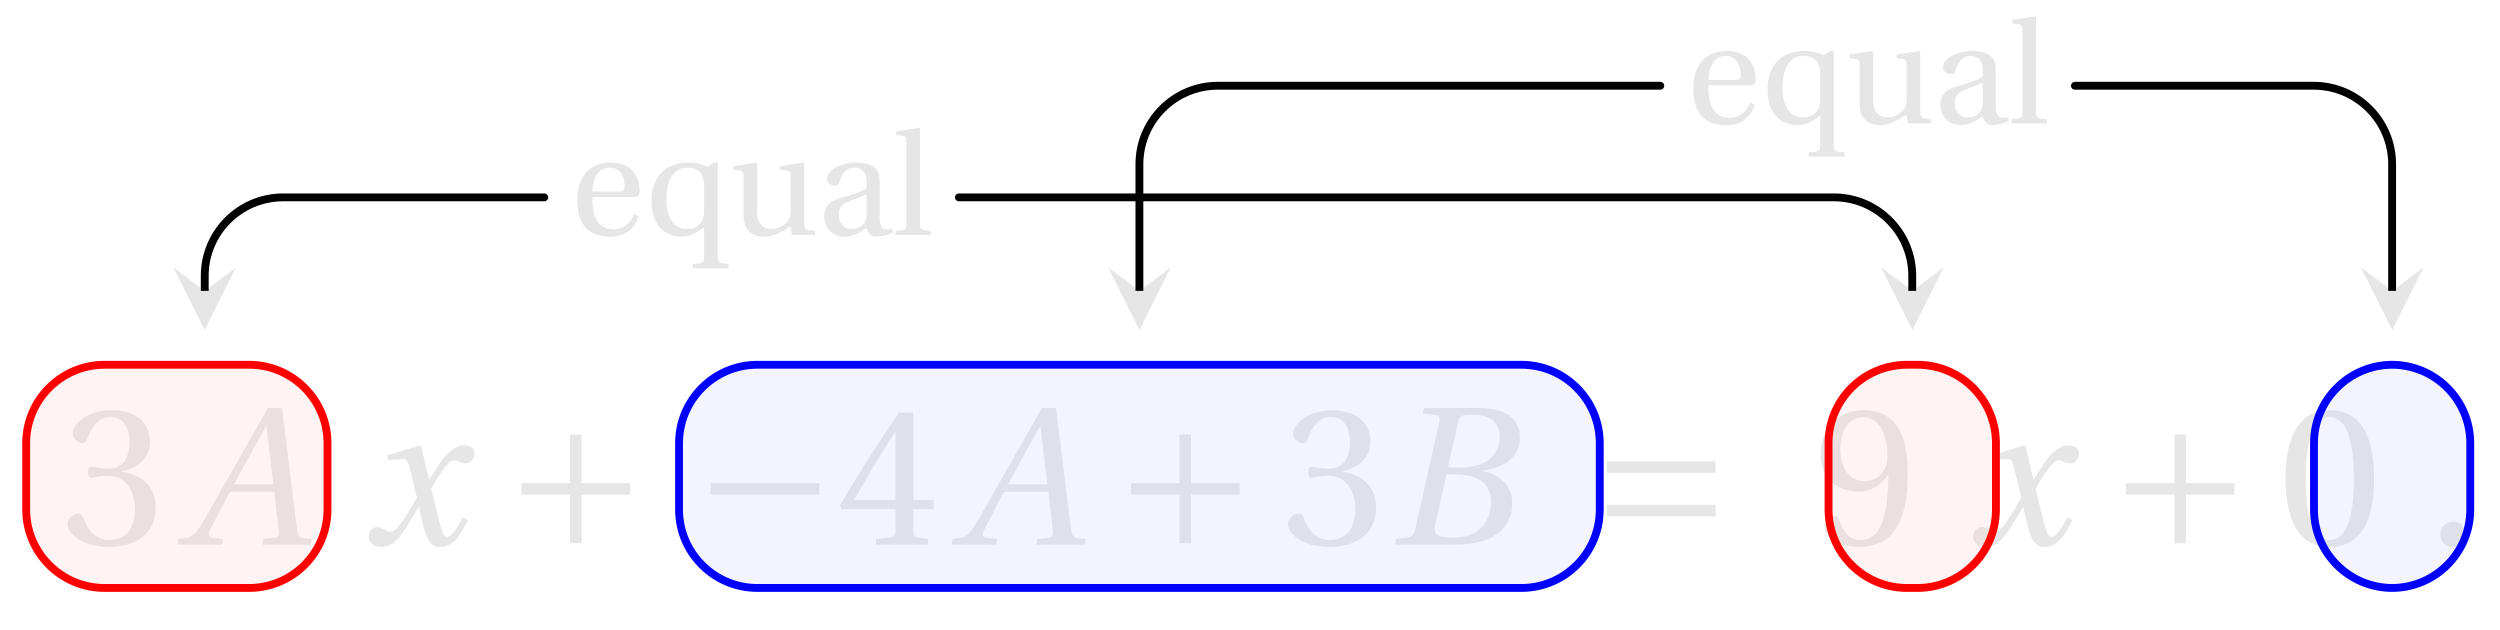 <svg xmlns="http://www.w3.org/2000/svg" xmlns:xlink="http://www.w3.org/1999/xlink" version="1.1" width="127" height="32" viewBox="0 0 127 32">
<defs>
<path id="font_1_7" d="M.441 .263C.462 .263 .481 .268 .481 .301 .481 .36 .462 .502 .279 .502 .123 .502 .049 .391 .049 .241 .049 .083 .117-.014 .28-.012 .391-.011 .448 .05 .475 .129L.445 .145C.417 .087 .379 .039 .3 .039 .176 .039 .151 .159 .153 .263H.441M.154 .301C.154 .342 .169 .467 .273 .467 .366 .467 .377 .372 .377 .333 .377 .314 .371 .301 .343 .301H.154Z"/>
<path id="font_1_9" d="M.508 .502H.481L.438 .471C.4 .492 .349 .502 .306 .502 .226 .502 .163 .478 .119 .433 .075 .388 .049 .323 .049 .233 .049 .073 .136-.012 .257-.012 .313-.012 .362 .015 .414 .053V-.143C.414-.194 .409-.196 .334-.201V-.23H.583V-.201C.514-.196 .508-.194 .508-.143V.502M.414 .171C.414 .149 .413 .132 .407 .116 .388 .063 .35 .042 .295 .042 .196 .042 .153 .133 .153 .246 .153 .369 .196 .467 .298 .467 .35 .467 .387 .449 .406 .398 .412 .382 .414 .364 .414 .34V.171Z"/>
<path id="font_1_10" d="M.591 0V.029C.522 .034 .516 .036 .516 .087V.496L.509 .502 .352 .477V.452L.39 .447C.416 .443 .422 .438 .422 .402V.177C.422 .149 .419 .127 .414 .117 .391 .071 .343 .042 .291 .042 .233 .042 .19 .078 .19 .156V.496L.183 .502 .026 .477V.452L.064 .447C.09 .443 .096 .438 .096 .402V.138C.096 .023 .164-.012 .238-.012 .323-.012 .392 .046 .421 .06L.431 0H.591Z"/>
<path id="font_1_6" d="M.343 .143C.343 .062 .281 .041 .242 .041 .18 .041 .15 .085 .15 .144 .15 .191 .172 .215 .228 .236 .268 .251 .321 .27 .343 .284V.143M.433 .369C.433 .427 .42 .502 .269 .502 .156 .502 .067 .443 .067 .388 .067 .356 .104 .341 .123 .341 .144 .341 .15 .352 .155 .369 .177 .443 .218 .467 .258 .467 .297 .467 .343 .447 .343 .367V.325C.318 .299 .221 .274 .142 .249 .07 .227 .049 .177 .049 .13 .049 .055 .099-.012 .193-.012 .255-.01 .31 .027 .342 .048 .356 .011 .372-.012 .407-.012 .444-.012 .487-.001 .525 .018L.519 .042C.505 .039 .483 .037 .468 .041 .45 .045 .433 .064 .433 .127V.369Z"/>
<path id="font_1_8" d="M.189 .736 .182 .742 .025 .717V.692L.063 .688C.089 .685 .095 .68 .095 .642V.087C.095 .036 .092 .034 .02 .029V0H.264V.029C.193 .034 .189 .036 .189 .087V.736Z"/>
<path id="font_1_3" d="M.13 .366C.13 .349 .135 .338 .148 .338 .16 .338 .187 .348 .235 .348 .32 .348 .368 .271 .368 .184 .368 .065 .309 .023 .238 .023 .172 .023 .129 .073 .11 .129 .104 .148 .094 .157 .08 .157 .062 .157 .027 .138 .027 .102 .027 .059 .096-.012 .237-.012 .382-.012 .473 .061 .473 .189 .473 .323 .358 .363 .303 .368V.372C.357 .381 .444 .421 .444 .52 .444 .631 .357 .68 .25 .68 .118 .68 .053 .604 .053 .561 .053 .53 .088 .513 .102 .513 .115 .513 .123 .52 .127 .533 .149 .601 .187 .645 .243 .645 .322 .645 .341 .575 .341 .519 .341 .459 .32 .384 .235 .384 .187 .384 .16 .394 .148 .394 .135 .394 .13 .384 .13 .366Z"/>
<path id="font_2_1" d="M.652 0 .658 .029 .62 .032C.589 .035 .585 .049 .58 .09L.506 .692H.435L.267 .397C.216 .308 .133 .159 .096 .099 .064 .047 .047 .036 .016 .033L-.017 .029-.023 0H.202L.208 .029 .153 .034C.133 .036 .131 .05 .14 .071 .173 .135 .206 .2 .243 .267H.467L.49 .073C.493 .044 .485 .036 .465 .034L.412 .029 .406 0H.652M.462 .305H.263C.316 .404 .371 .502 .425 .599H.427L.462 .305Z"/>
<path id="font_2_3" d="M.507 .138C.483 .093 .456 .04 .428 .04 .409 .04 .401 .063 .379 .152L.347 .283C.383 .347 .434 .427 .463 .427 .472 .427 .48 .425 .491 .419 .501 .415 .511 .411 .523 .411 .545 .411 .566 .432 .566 .459 .566 .49 .543 .502 .515 .502 .462 .502 .417 .454 .382 .398L.338 .33H.336L.296 .498 .29 .502 .125 .452 .128 .428 .203 .433C.221 .434 .228 .429 .239 .383L.275 .238 .247 .19C.204 .117 .167 .065 .143 .065 .133 .065 .123 .069 .114 .074 .104 .079 .091 .089 .074 .089 .048 .089 .031 .063 .031 .039 .031 .01 .055-.012 .095-.012 .163-.012 .202 .056 .243 .123L.283 .189H.285L.303 .111C.322 .031 .341-.012 .392-.012 .465-.012 .503 .063 .533 .124L.507 .138Z"/>
<path id="font_3_2" d="M.085 .311V.253H.331V.007H.389V.253H.635V.311H.389V.557H.331V.311H.085Z"/>
<path id="font_3_1" d="M.635 .253V.311H.085V.253H.635Z"/>
<path id="font_1_4" d="M.3 .179V.077C.3 .043 .289 .037 .265 .035L.201 .029V0H.465V.029L.42 .034C.397 .037 .39 .043 .39 .077V.179H.493V.226H.39V.668H.317C.223 .53 .111 .356 .019 .2L.028 .179H.3M.091 .226C.151 .335 .221 .45 .298 .571H.3V.226H.091Z"/>
<path id="font_2_2" d="M.306 .39 .359 .622C.366 .652 .371 .657 .438 .657 .522 .657 .569 .615 .569 .545 .569 .494 .545 .455 .51 .427 .477 .402 .425 .39 .371 .39H.306M.338 .355C.437 .355 .524 .327 .524 .213 .524 .124 .47 .035 .336 .035 .237 .035 .233 .06 .242 .099L.299 .355H.338M.038 0H.342C.584 0 .632 .124 .632 .207 .632 .312 .554 .358 .481 .372L.482 .375C.615 .391 .671 .465 .671 .541 .671 .593 .65 .634 .608 .659 .564 .686 .499 .693 .427 .692H.186L.18 .663 .239 .657C.262 .655 .268 .643 .26 .609L.142 .083C.135 .05 .124 .038 .1 .035L.044 .029 .038 0Z"/>
<path id="font_3_3" d="M.635 .143V.201H.085V.143H.635M.635 .363V.421H.085V.363H.635Z"/>
<path id="font_1_5" d="M.229 .268C.291 .268 .343 .303 .377 .352H.379C.379 .289 .374 .208 .356 .139 .338 .073 .303 .023 .239 .023 .171 .023 .146 .076 .131 .123 .127 .136 .12 .144 .103 .144 .084 .144 .056 .124 .056 .093 .056 .049 .109-.012 .23-.012 .311-.012 .373 .018 .411 .071 .452 .128 .477 .216 .477 .361 .477 .485 .452 .566 .413 .613 .375 .658 .32 .68 .256 .68 .128 .68 .036 .595 .036 .457 .036 .332 .126 .268 .229 .268M.259 .321C.181 .321 .136 .389 .136 .485 .136 .577 .177 .645 .255 .645 .335 .645 .374 .55 .374 .453 .374 .436 .373 .416 .367 .4 .351 .353 .312 .321 .259 .321Z"/>
<path id="font_1_2" d="M.265 .645C.36 .645 .387 .497 .387 .334 .387 .171 .36 .023 .265 .023 .17 .023 .143 .171 .143 .334 .143 .497 .17 .645 .265 .645M.265 .68C.1 .68 .041 .534 .041 .334 .041 .134 .1-.012 .265-.012 .43-.012 .489 .134 .489 .334 .489 .534 .43 .68 .265 .68Z"/>
<path id="font_1_1" d="M.133-.012C.172-.012 .195 .015 .196 .051 .196 .088 .172 .116 .133 .116 .095 .116 .07 .088 .07 .051 .07 .015 .095-.012 .133-.012Z"/>
</defs>
<use data-text="e" xlink:href="#font_1_7" transform="matrix(7.333,0,0,-7.333,28.965,11.937)" fill-opacity=".1"/>
<use data-text="q" xlink:href="#font_1_9" transform="matrix(7.333,0,0,-7.333,32.734,11.937)" fill-opacity=".1"/>
<use data-text="u" xlink:href="#font_1_10" transform="matrix(7.333,0,0,-7.333,37.068,11.937)" fill-opacity=".1"/>
<use data-text="a" xlink:href="#font_1_6" transform="matrix(7.333,0,0,-7.333,41.511,11.937)" fill-opacity=".1"/>
<use data-text="l" xlink:href="#font_1_8" transform="matrix(7.333,0,0,-7.333,45.347,11.937)" fill-opacity=".1"/>
<use data-text="e" xlink:href="#font_1_7" transform="matrix(7.333,0,0,-7.333,85.661,6.268)" fill-opacity=".1"/>
<use data-text="q" xlink:href="#font_1_9" transform="matrix(7.333,0,0,-7.333,89.43,6.268)" fill-opacity=".1"/>
<use data-text="u" xlink:href="#font_1_10" transform="matrix(7.333,0,0,-7.333,93.764,6.268)" fill-opacity=".1"/>
<use data-text="a" xlink:href="#font_1_6" transform="matrix(7.333,0,0,-7.333,98.208,6.268)" fill-opacity=".1"/>
<use data-text="l" xlink:href="#font_1_8" transform="matrix(7.333,0,0,-7.333,102.043,6.268)" fill-opacity=".1"/>
<use data-text="3" xlink:href="#font_1_3" transform="matrix(10.037,0,0,-10.037,3.159,27.665)" fill-opacity=".1"/>
<use data-text="A" xlink:href="#font_2_1" transform="matrix(10.037,0,0,-10.037,9.248,27.665)" fill-opacity=".1"/>
<use data-text="x" xlink:href="#font_2_3" transform="matrix(10.037,0,0,-10.037,18.421,27.665)" fill-opacity=".1"/>
<use data-text="+" xlink:href="#font_3_2" transform="matrix(10.037,0,0,-10.037,25.637,27.665)" fill-opacity=".1"/>
<use data-text="&#x2212;" xlink:href="#font_3_1" transform="matrix(10.037,0,0,-10.037,35.252,27.665)" fill-opacity=".1"/>
<use data-text="4" xlink:href="#font_1_4" transform="matrix(10.037,0,0,-10.037,42.481,27.665)" fill-opacity=".1"/>
<use data-text="A" xlink:href="#font_2_1" transform="matrix(10.037,0,0,-10.037,48.568,27.665)" fill-opacity=".1"/>
<use data-text="+" xlink:href="#font_3_2" transform="matrix(10.037,0,0,-10.037,56.6,27.665)" fill-opacity=".1"/>
<use data-text="3" xlink:href="#font_1_3" transform="matrix(10.037,0,0,-10.037,65.156,27.665)" fill-opacity=".1"/>
<use data-text="B" xlink:href="#font_2_2" transform="matrix(10.037,0,0,-10.037,70.48,27.665)" fill-opacity=".1"/>
<use data-text="=" xlink:href="#font_3_3" transform="matrix(10.037,0,0,-10.037,80.778,27.665)" fill-opacity=".1"/>
<use data-text="9" xlink:href="#font_1_5" transform="matrix(10.037,0,0,-10.037,92.125,27.665)" fill-opacity=".1"/>
<use data-text="x" xlink:href="#font_2_3" transform="matrix(10.037,0,0,-10.037,99.925,27.665)" fill-opacity=".1"/>
<use data-text="+" xlink:href="#font_3_2" transform="matrix(10.037,0,0,-10.037,107.138,27.665)" fill-opacity=".1"/>
<use data-text="0" xlink:href="#font_1_2" transform="matrix(10.037,0,0,-10.037,115.695,27.665)" fill-opacity=".1"/>
<use data-text="." xlink:href="#font_1_1" transform="matrix(10.037,0,0,-10.037,123.273,27.665)" fill-opacity=".1"/>
<path transform="matrix(1,0,0,-1,-1.505,24.199)" d="M6.82-5.669H14.157C16.358-5.669 18.142-3.885 18.142-1.684V1.684C18.142 3.885 16.358 5.669 14.157 5.669H6.82C4.619 5.669 2.835 3.885 2.835 1.684V-1.684C2.835-3.885 4.619-5.669 6.82-5.669Z" fill="#ffcccc" fill-opacity=".2"/>
<path transform="matrix(1,0,0,-1,-1.505,24.199)" stroke-width=".399" stroke-linecap="butt" stroke-linejoin="round" fill="none" stroke="#ff0000" d="M6.82-5.669H14.157C16.358-5.669 18.142-3.885 18.142-1.684V1.684C18.142 3.885 16.358 5.669 14.157 5.669H6.82C4.619 5.669 2.835 3.885 2.835 1.684V-1.684C2.835-3.885 4.619-5.669 6.82-5.669Z"/>
<path transform="matrix(1,0,0,-1,-1.505,24.199)" d="M39.986-5.669H78.788C80.988-5.669 82.773-3.885 82.773-1.684V1.684C82.773 3.885 80.988 5.669 78.788 5.669H39.986C37.785 5.669 36.001 3.885 36.001 1.684V-1.684C36.001-3.885 37.785-5.669 39.986-5.669Z" fill="#ccccff" fill-opacity=".2"/>
<path transform="matrix(1,0,0,-1,-1.505,24.199)" stroke-width=".399" stroke-linecap="butt" stroke-linejoin="round" fill="none" stroke="#0000ff" d="M39.986-5.669H78.788C80.988-5.669 82.773-3.885 82.773-1.684V1.684C82.773 3.885 80.988 5.669 78.788 5.669H39.986C37.785 5.669 36.001 3.885 36.001 1.684V-1.684C36.001-3.885 37.785-5.669 39.986-5.669Z"/>
<path transform="matrix(1,0,0,-1,-1.505,24.199)" d="M98.38-5.669H98.914C101.115-5.669 102.899-3.885 102.899-1.684V1.684C102.899 3.885 101.115 5.669 98.914 5.669H98.38C96.179 5.669 94.395 3.885 94.395 1.684V-1.684C94.395-3.885 96.179-5.669 98.38-5.669Z" fill="#ffcccc" fill-opacity=".2"/>
<path transform="matrix(1,0,0,-1,-1.505,24.199)" stroke-width=".399" stroke-linecap="butt" stroke-linejoin="round" fill="none" stroke="#ff0000" d="M98.38-5.669H98.914C101.115-5.669 102.899-3.885 102.899-1.684V1.684C102.899 3.885 101.115 5.669 98.914 5.669H98.38C96.179 5.669 94.395 3.885 94.395 1.684V-1.684C94.395-3.885 96.179-5.669 98.38-5.669Z"/>
<path transform="matrix(1,0,0,-1,-1.505,24.199)" d="M123.042-5.669H123.008C125.209-5.669 126.994-3.885 126.994-1.684V1.684C126.994 3.885 125.209 5.669 123.008 5.669H123.042C120.841 5.669 119.056 3.885 119.056 1.684V-1.684C119.056-3.885 120.841-5.669 123.042-5.669Z" fill="#ccccff" fill-opacity=".2"/>
<path transform="matrix(1,0,0,-1,-1.505,24.199)" stroke-width=".399" stroke-linecap="butt" stroke-linejoin="round" fill="none" stroke="#0000ff" d="M123.042-5.669H123.008C125.209-5.669 126.994-3.885 126.994-1.684V1.684C126.994 3.885 125.209 5.669 123.008 5.669H123.042C120.841 5.669 119.056 3.885 119.056 1.684V-1.684C119.056-3.885 120.841-5.669 123.042-5.669Z"/>
<path transform="matrix(1,0,0,-1,-1.505,24.199)" stroke-width=".399" stroke-linecap="butt" stroke-linejoin="round" fill="none" stroke="#000000" d="M27.866 14.173H29.154C26.953 14.173 23.385 14.173 21.184 14.173H15.891C13.69 14.173 11.906 12.389 11.906 10.188V9.422"/>
<path transform="matrix(0,1,1,0,10.401,14.776)" d="M1.993 0-1.196 1.594 0 0-1.196-1.594" fill-opacity=".1"/>
<path transform="matrix(1,0,0,-1,-1.505,24.199)" stroke-width=".399" stroke-linecap="butt" stroke-linejoin="round" fill="none" stroke="#000000" d="M51.505 14.173H50.217C52.418 14.173 55.986 14.173 58.187 14.173H94.662C96.863 14.173 98.647 12.389 98.647 10.188V9.422"/>
<path transform="matrix(0,1,1,0,97.148,14.776)" d="M1.993 0-1.196 1.594 0 0-1.196-1.594" fill-opacity=".1"/>
<path transform="matrix(1,0,0,-1,-1.505,24.199)" stroke-width=".399" stroke-linecap="butt" stroke-linejoin="round" fill="none" stroke="#000000" d="M84.56 19.843H85.848C83.647 19.843 80.078 19.843 77.877 19.843H63.372C61.171 19.843 59.387 18.058 59.387 15.858V9.422"/>
<path transform="matrix(0,1,1,0,57.885,14.776)" d="M1.993 0-1.196 1.594 0 0-1.196-1.594" fill-opacity=".1"/>
<path transform="matrix(1,0,0,-1,-1.505,24.199)" stroke-width=".399" stroke-linecap="butt" stroke-linejoin="round" fill="none" stroke="#000000" d="M108.198 19.843H106.91C109.111 19.843 112.68 19.843 114.881 19.843H119.04C121.241 19.843 123.025 18.058 123.025 15.858V9.422"/>
<path transform="matrix(0,1,1,0,121.527,14.776)" d="M1.993 0-1.196 1.594 0 0-1.196-1.594" fill-opacity=".1"/>
</svg>
